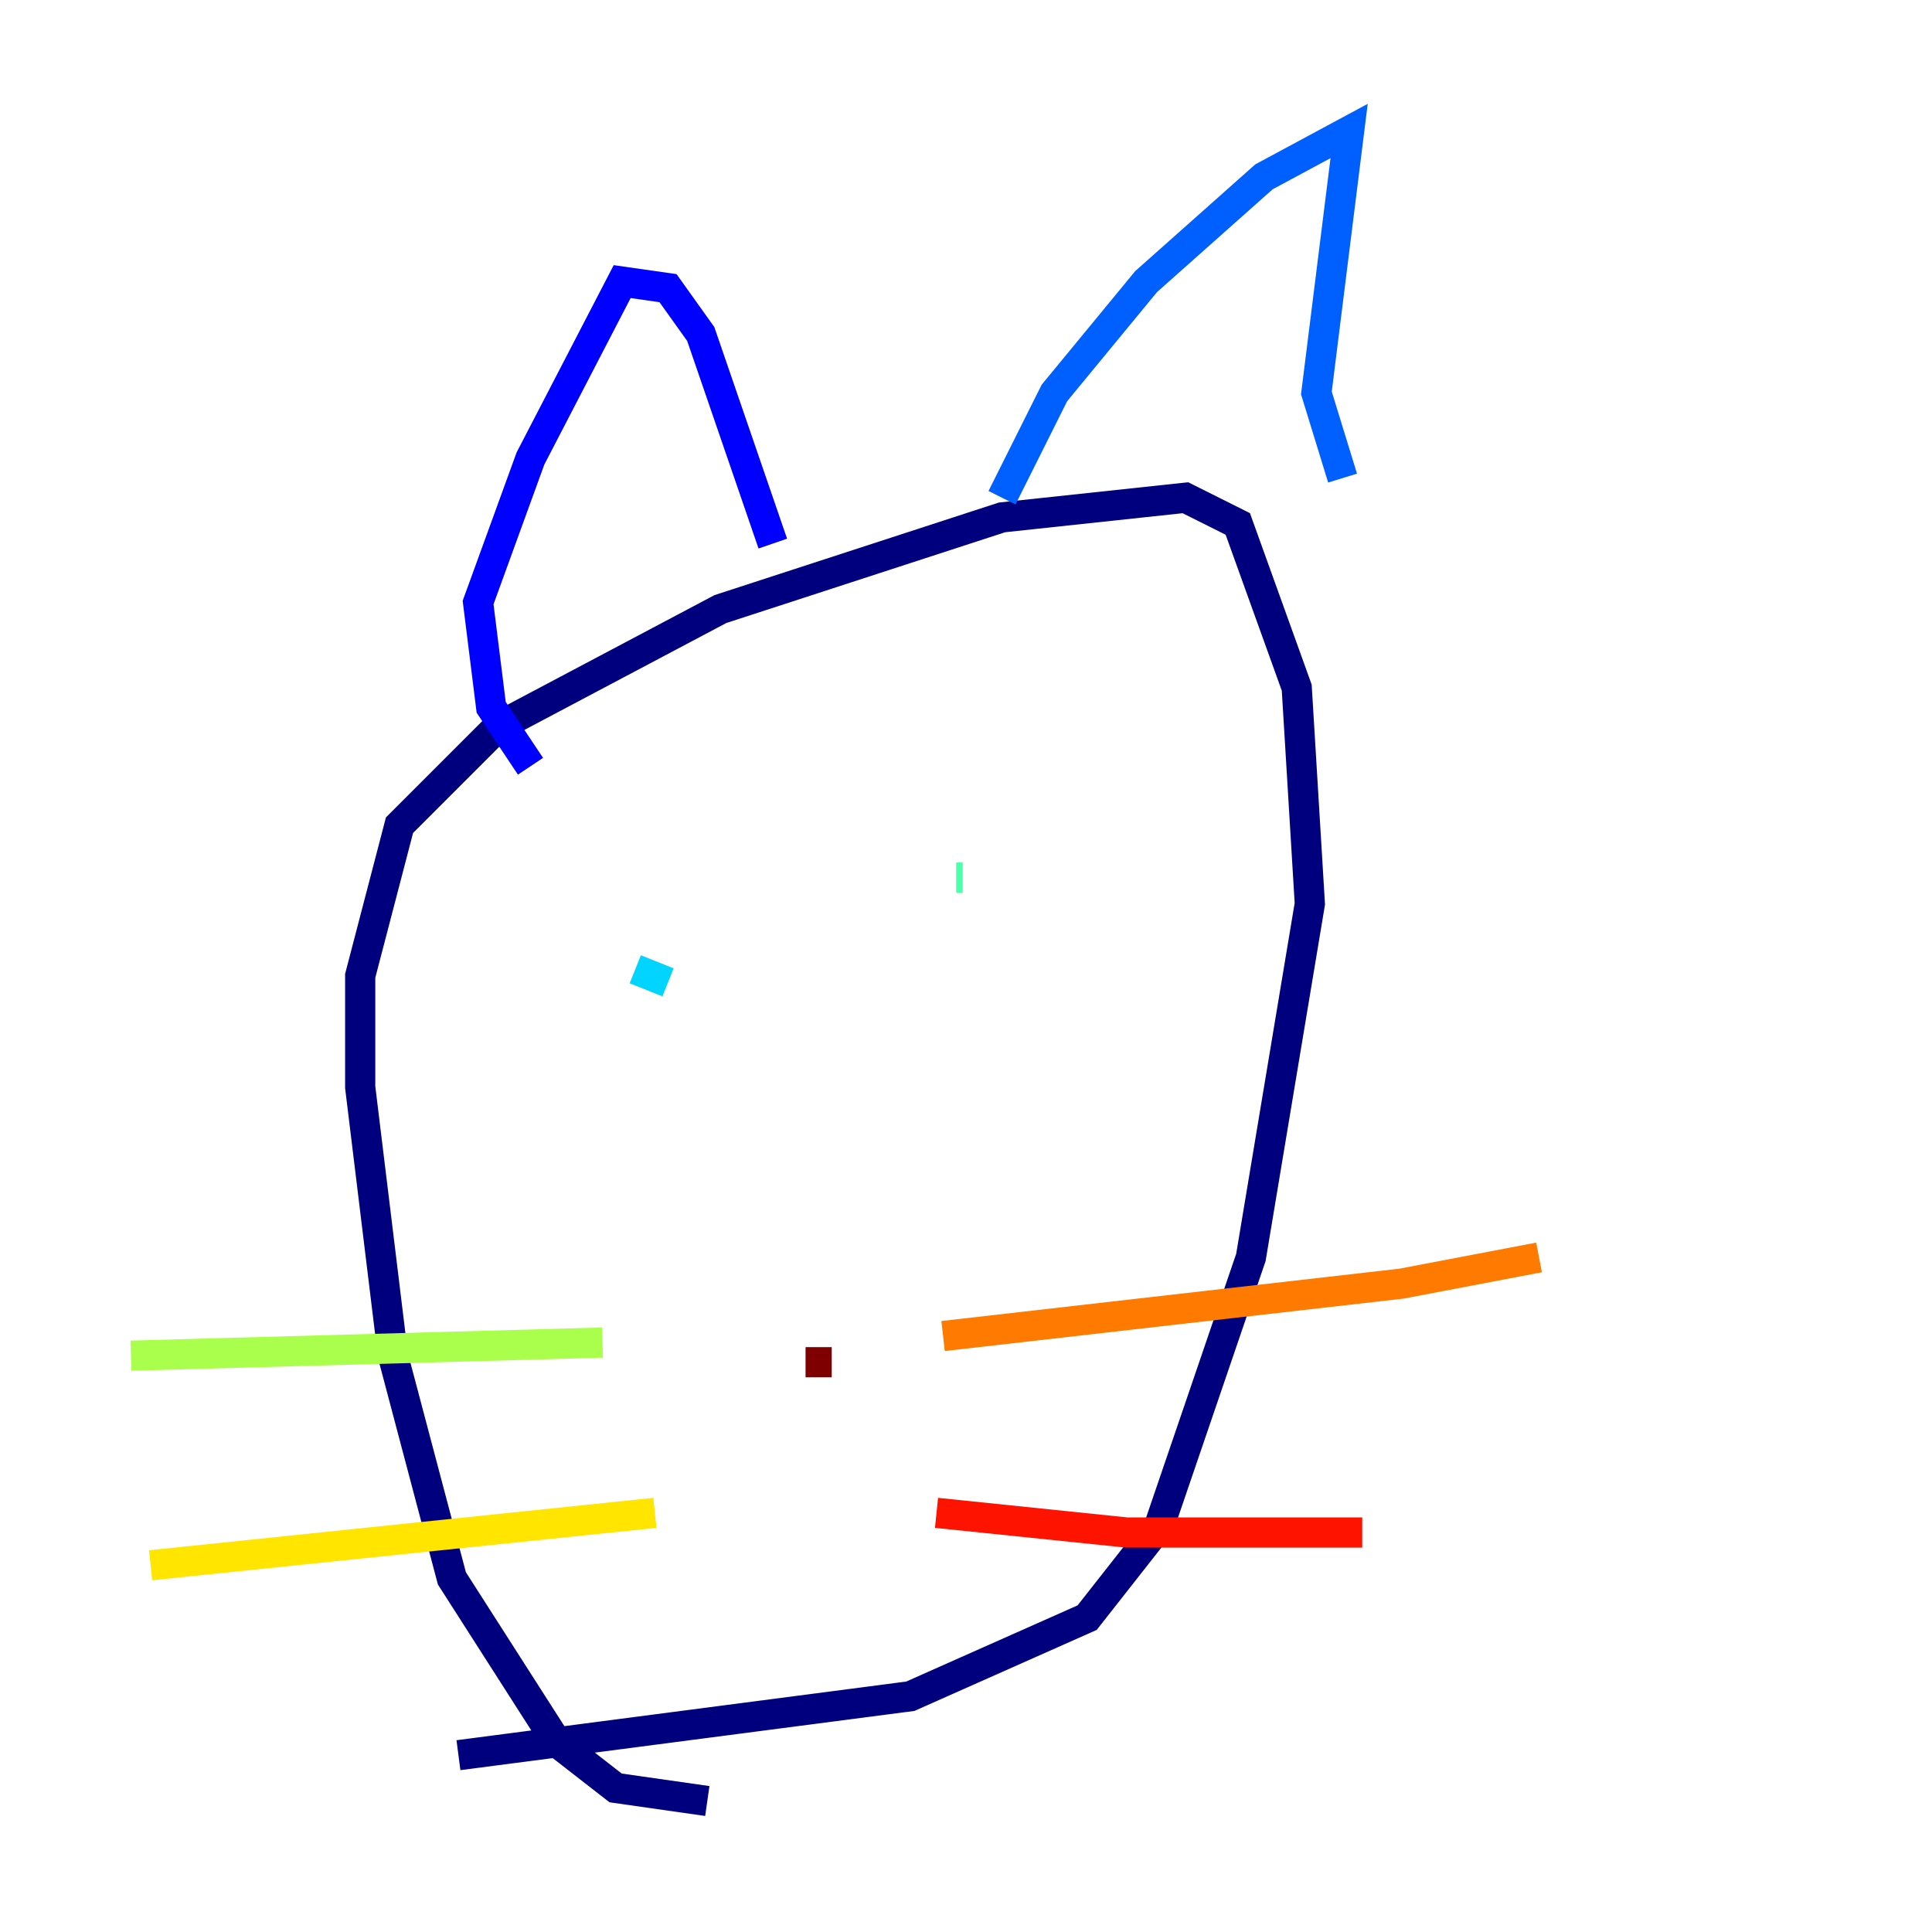 <?xml version="1.0" encoding="utf-8" ?>
<svg baseProfile="tiny" height="128" version="1.2" viewBox="0,0,128,128" width="128" xmlns="http://www.w3.org/2000/svg" xmlns:ev="http://www.w3.org/2001/xml-events" xmlns:xlink="http://www.w3.org/1999/xlink"><defs /><polyline fill="none" points="46.861,119.322 40.786,118.454 36.881,115.417 29.939,104.57 26.034,89.817 23.864,72.027 23.864,64.651 26.468,54.671 32.976,48.163 47.729,40.352 66.386,34.278 78.536,32.976 82.007,34.712 85.912,45.559 86.78,59.878 82.875,83.308 76.8,101.098 72.027,107.173 60.312,112.38 30.373,116.285" stroke="#00007f" stroke-width="2" /><polyline fill="none" points="35.146,50.766 32.542,46.861 31.675,39.919 35.146,30.373 41.22,18.658 44.258,19.091 46.427,22.129 51.2,36.014" stroke="#0000fe" stroke-width="2" /><polyline fill="none" points="66.386,32.976 69.858,26.034 75.932,18.658 83.742,11.715 89.383,8.678 87.214,26.034 88.949,31.675" stroke="#0060ff" stroke-width="2" /><polyline fill="none" points="44.258,65.085 42.088,64.217" stroke="#00d4ff" stroke-width="2" /><polyline fill="none" points="63.783,58.142 63.349,58.142" stroke="#4cffaa" stroke-width="2" /><polyline fill="none" points="39.919,88.949 8.678,89.817" stroke="#aaff4c" stroke-width="2" /><polyline fill="none" points="43.39,100.231 9.98,103.702" stroke="#ffe500" stroke-width="2" /><polyline fill="none" points="62.481,88.515 92.854,85.044 101.966,83.308" stroke="#ff7a00" stroke-width="2" /><polyline fill="none" points="62.047,100.231 74.63,101.532 90.251,101.532" stroke="#fe1200" stroke-width="2" /><polyline fill="none" points="55.105,90.251 53.37,90.251" stroke="#7f0000" stroke-width="2" /></svg>